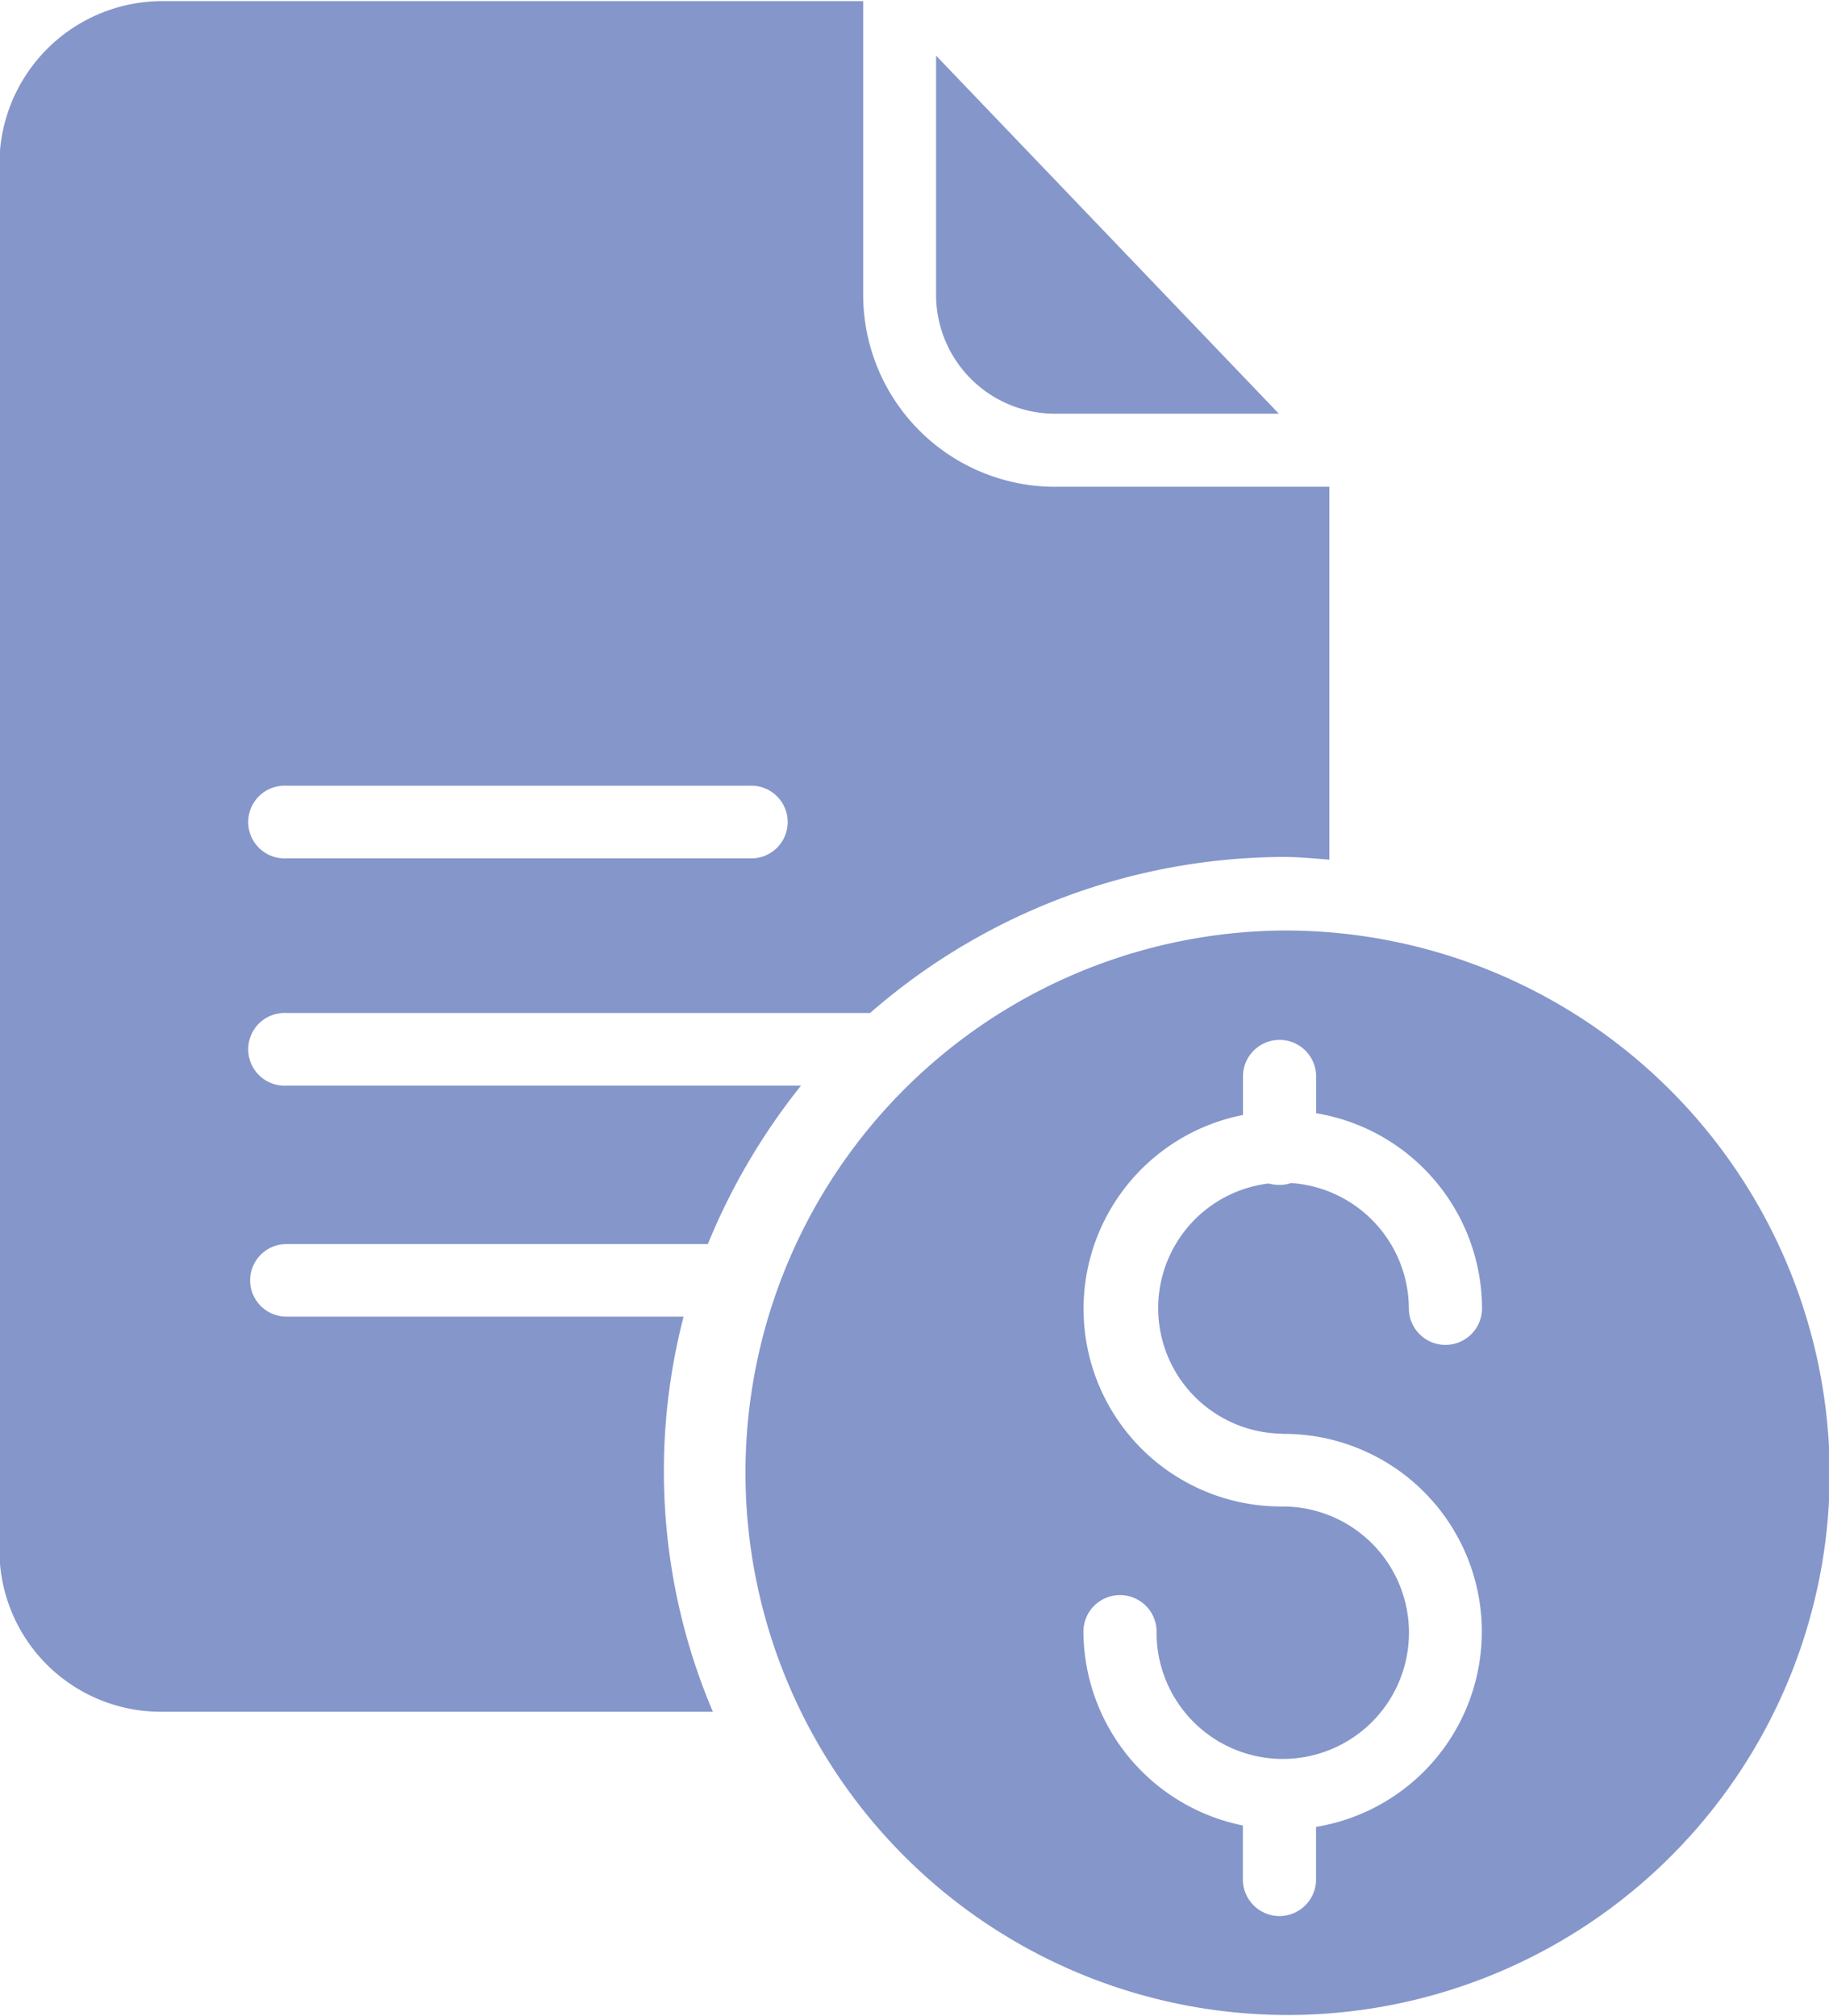 <svg xmlns="http://www.w3.org/2000/svg" width="19.625" height="21.625" viewBox="0 0 19.625 21.625">
  <defs>
    <style>
      .cls-1 {
        fill: #8596ca;
        fill-rule: evenodd;
      }
    </style>
  </defs>
  <path class="cls-1" d="M52.51,403.626h2.4l-3.678-3.841v2.57A1.276,1.276,0,0,0,52.51,403.626Zm-3.987,9.686H44.261a0.389,0.389,0,1,1,0-.778h4.522a6.887,6.887,0,0,1,1-1.7H44.261a0.39,0.39,0,1,1,0-.779h6.263a6.782,6.782,0,0,1,4.438-1.674c0.162,0,.294.014,0.49,0.029v-4H52.51a2.059,2.059,0,0,1-2.06-2.05V399.2H42.928a1.749,1.749,0,0,0-1.746,1.757v14.856a1.732,1.732,0,0,0,1.746,1.738h5.909A6.6,6.6,0,0,1,48.523,413.312Zm-4.262-5.695H49.23a0.39,0.39,0,1,1,0,.779H44.261A0.39,0.39,0,1,1,44.261,407.617Zm10.7,1.553a5.817,5.817,0,1,0,5.86,5.817A5.845,5.845,0,0,0,54.958,409.17Zm-0.01,5.4a2.122,2.122,0,0,1,.358,4.216v0.564a0.392,0.392,0,0,1-.785,0v-0.579a2.133,2.133,0,0,1-1.711-2.079,0.392,0.392,0,0,1,.785,0,1.354,1.354,0,1,0,1.354-1.343,2.12,2.12,0,0,1-.427-4.2v-0.413a0.392,0.392,0,0,1,.785,0v0.394a2.128,2.128,0,0,1,1.78,2.093,0.392,0.392,0,0,1-.785,0,1.355,1.355,0,0,0-1.265-1.344,0.359,0.359,0,0,1-.128.02,0.437,0.437,0,0,1-.113-0.015A1.347,1.347,0,0,0,54.948,414.568Z" transform="translate(-41.188 -399.188)"/>
</svg>
